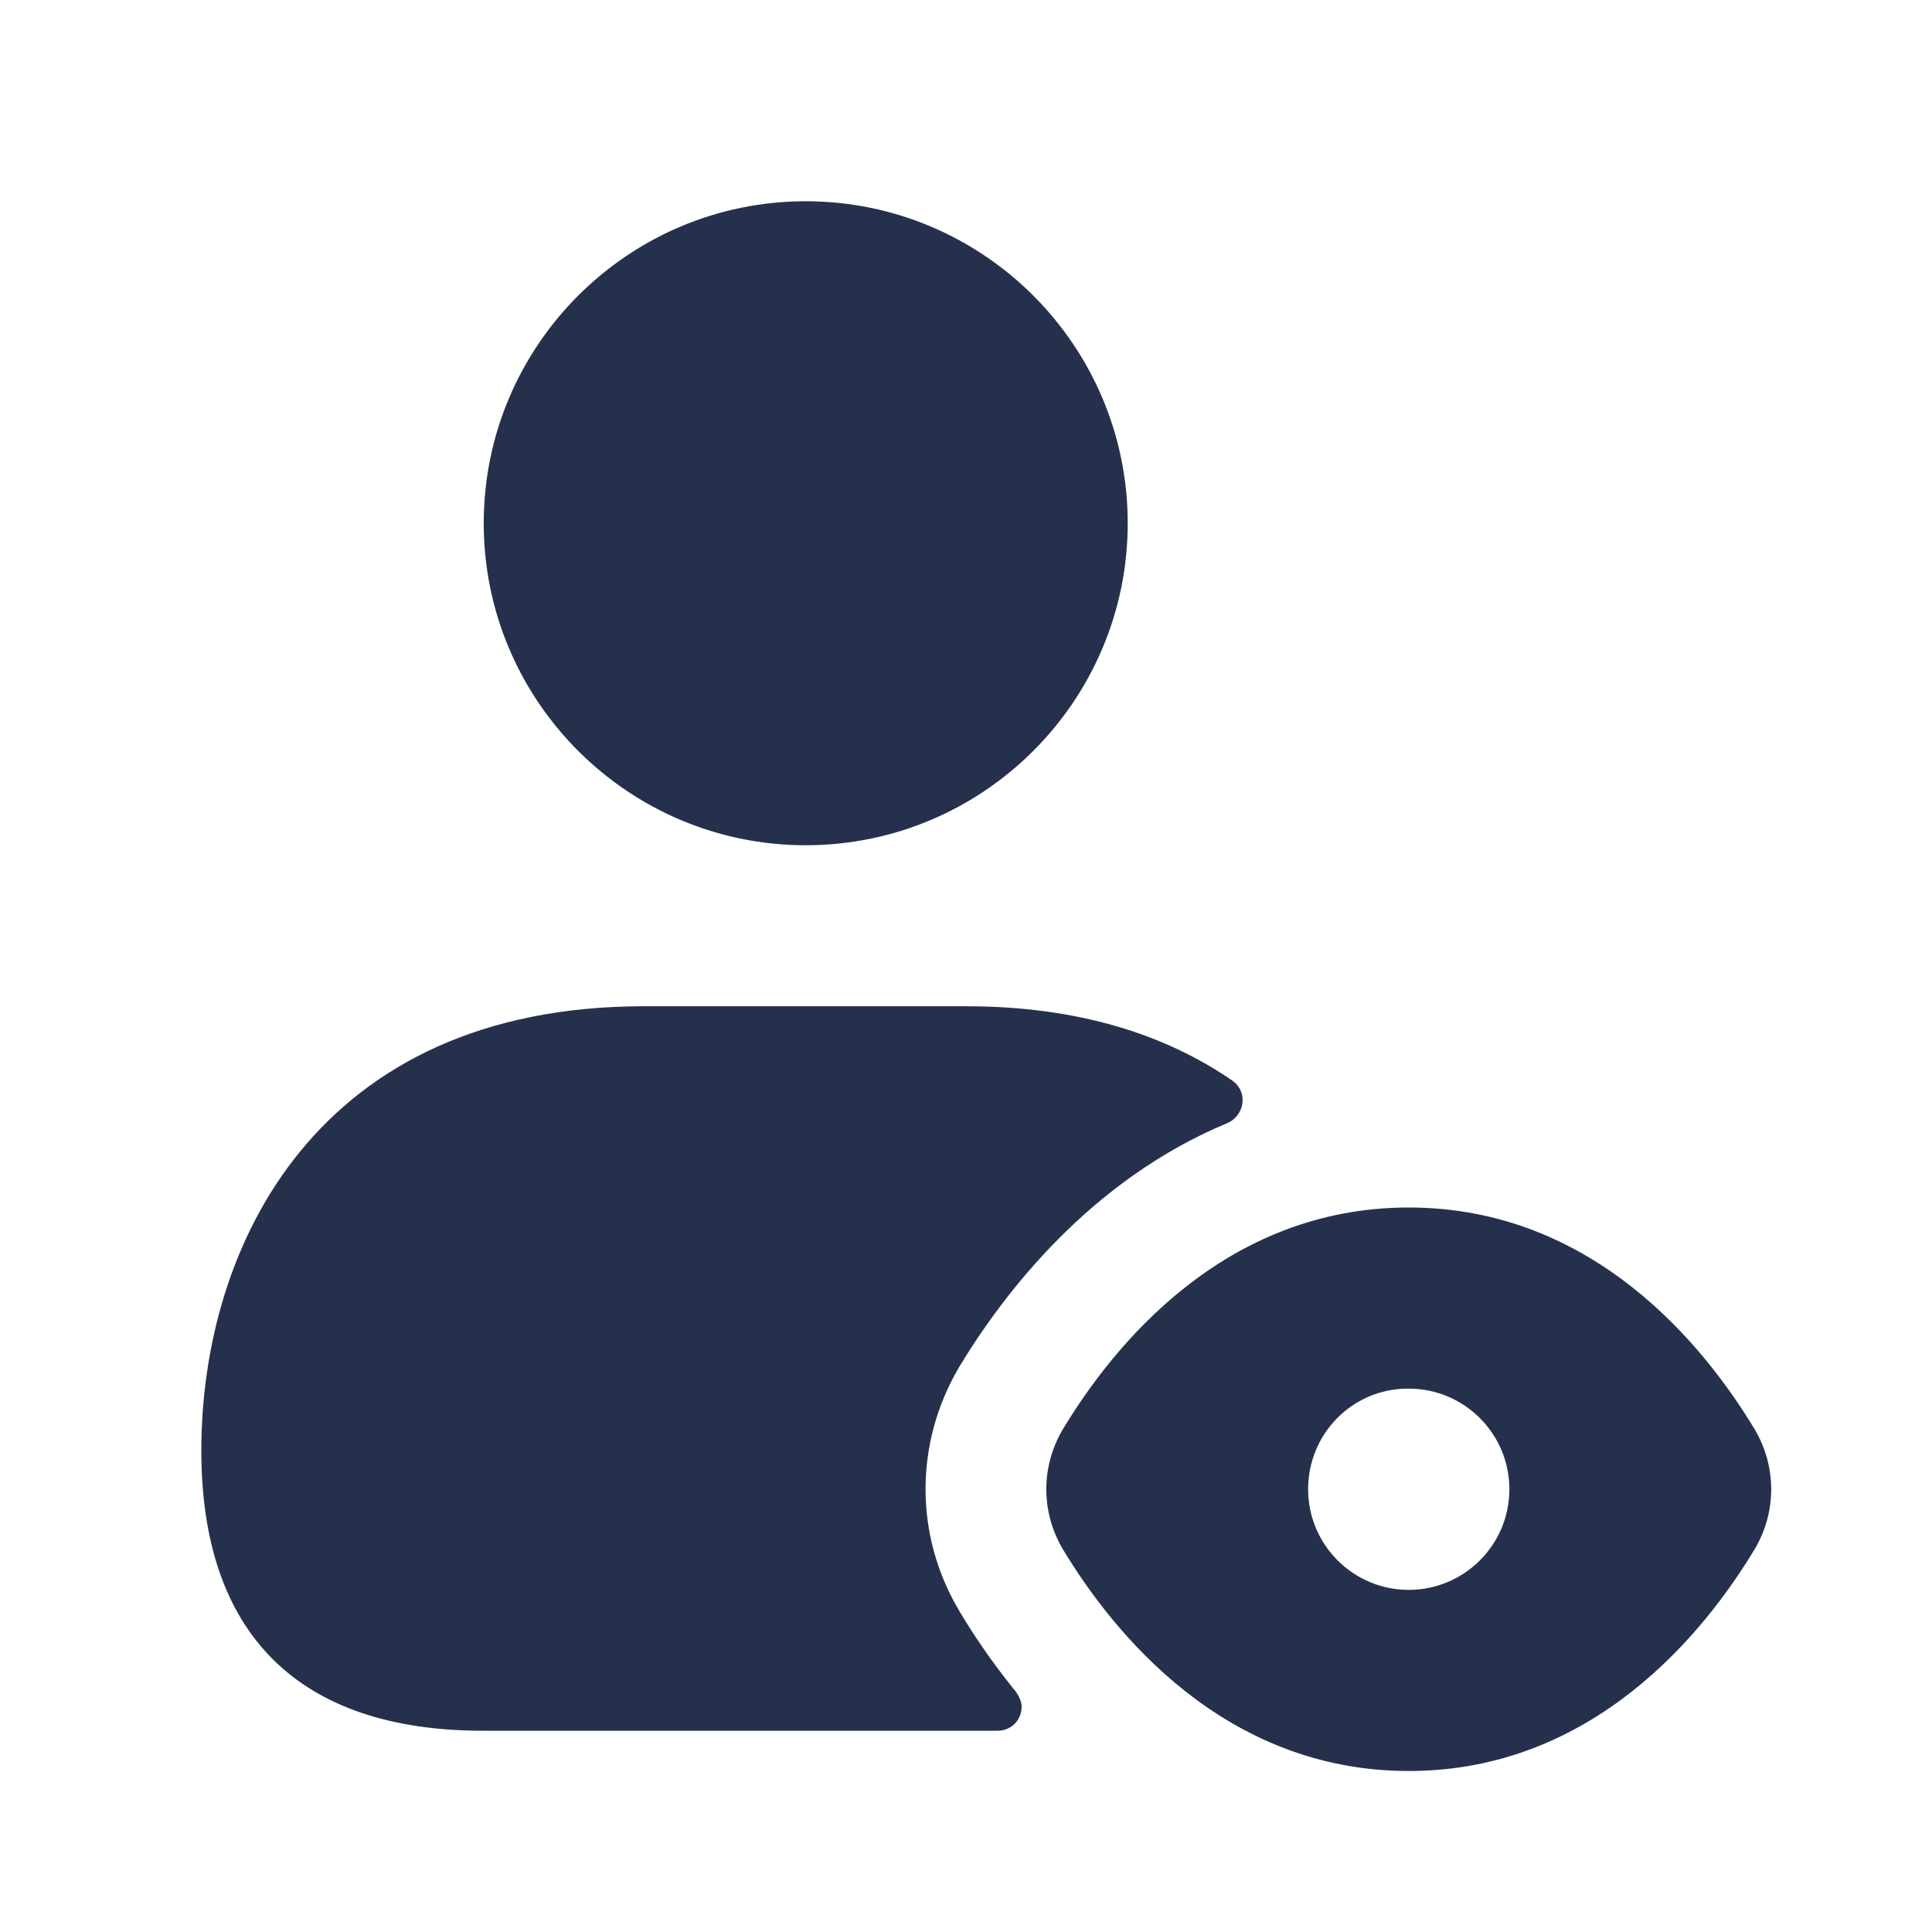 <svg width="24" height="24" viewBox="0 0 24 24" fill="none" xmlns="http://www.w3.org/2000/svg">
<path d="M6.009 6.5C6.009 4.294 7.803 2.5 10.009 2.5C12.215 2.5 14.009 4.294 14.009 6.5C14.009 8.706 12.215 10.5 10.009 10.5C7.803 10.5 6.009 8.706 6.009 6.5ZM11.91 20C11.36 19.07 11.36 17.93 11.91 16.99C12.475 16.052 13.554 14.657 15.239 13.955C15.466 13.86 15.509 13.562 15.306 13.422C14.479 12.853 13.395 12.5 12.001 12.5H8.001C3.941 12.5 2.501 15.47 2.501 18.02C2.501 20.3 3.711 21.5 6.001 21.5H12.391C12.561 21.5 12.691 21.37 12.691 21.2C12.691 21.113 12.626 21.017 12.591 20.98C12.31 20.63 12.08 20.29 11.91 20ZM21.8 19.24C21.18 20.27 19.8 22 17.5 22C15.2 22 13.82 20.27 13.2 19.24C12.93 18.78 12.93 18.22 13.2 17.76C13.82 16.73 15.2 15 17.5 15C19.8 15 21.18 16.73 21.8 17.76C22.07 18.22 22.07 18.78 21.8 19.24ZM18.75 18.5C18.75 17.81 18.19 17.25 17.5 17.25H17.49C16.8 17.25 16.25 17.81 16.25 18.5C16.25 19.19 16.81 19.75 17.5 19.75C18.19 19.75 18.75 19.19 18.75 18.5Z" fill="#25314C"/>
</svg>
